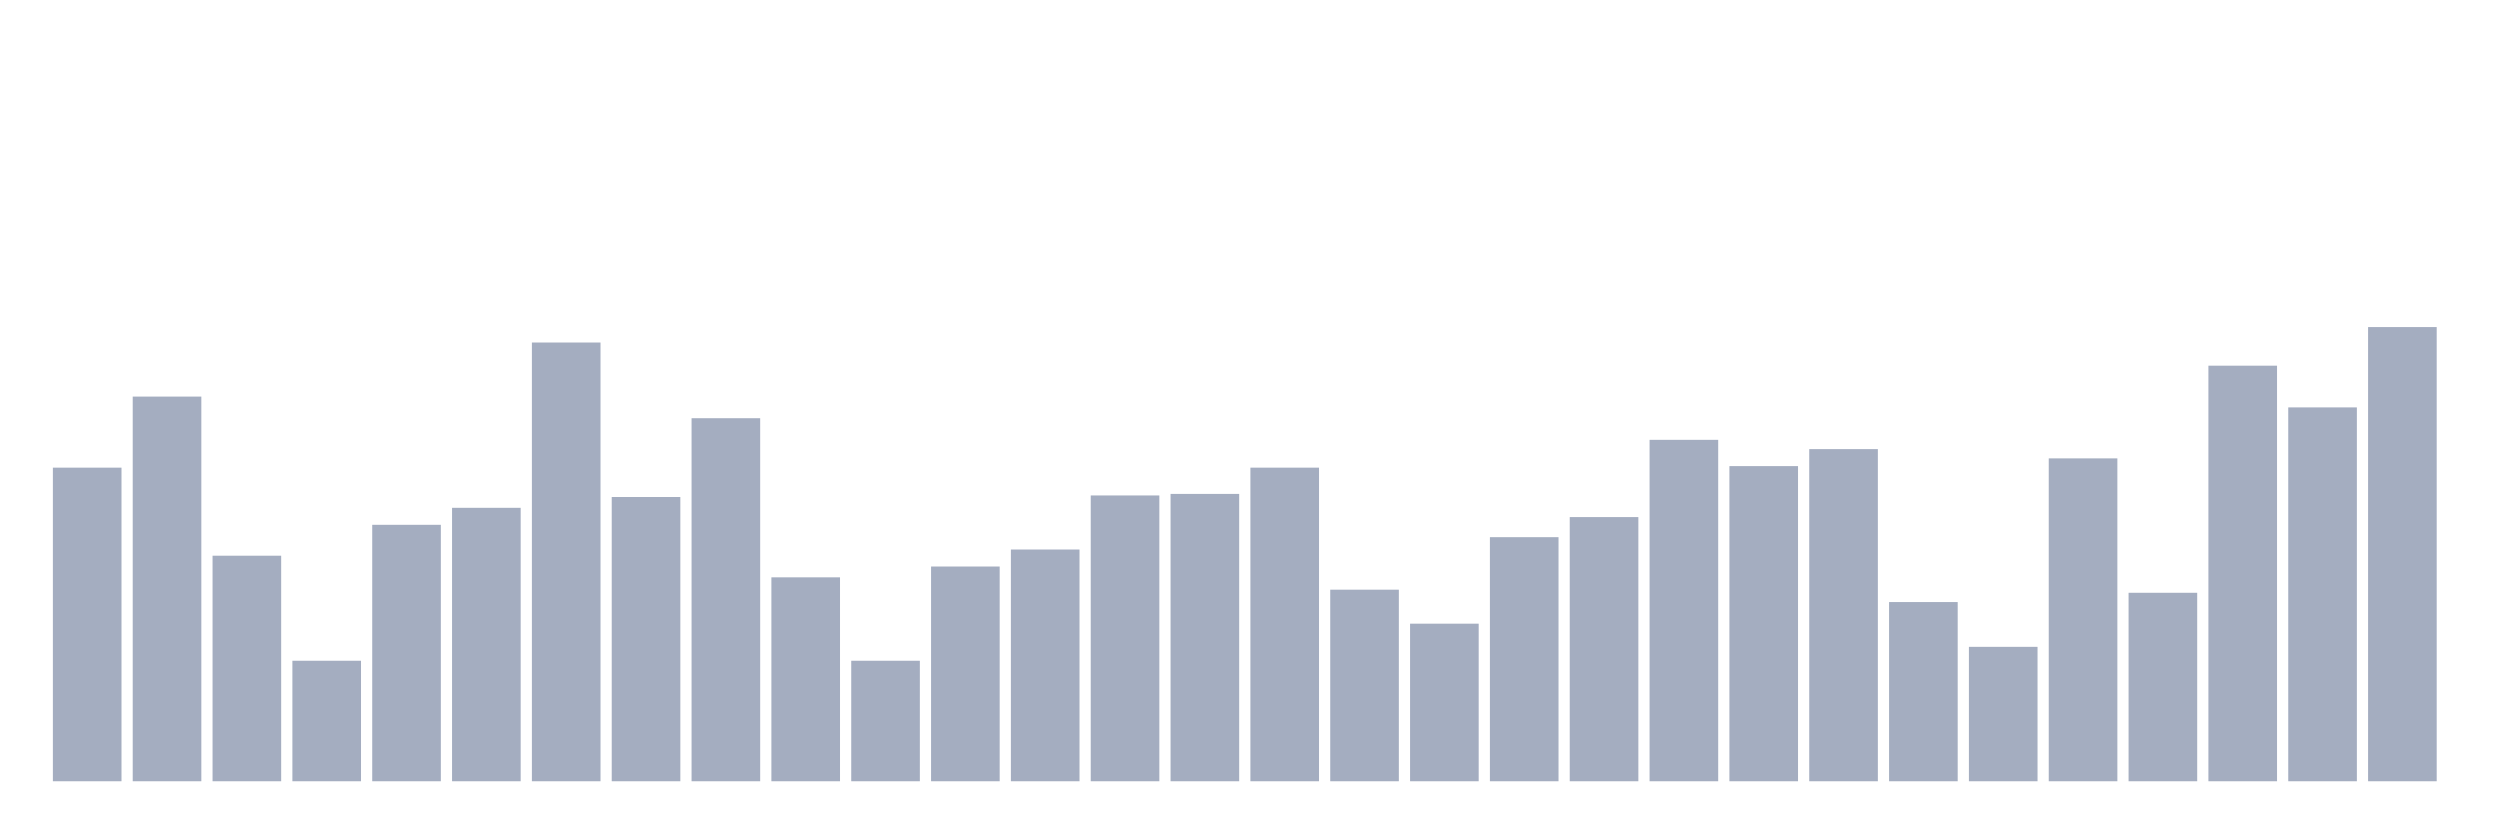 <svg xmlns="http://www.w3.org/2000/svg" viewBox="0 0 480 160"><g transform="translate(10,10)"><rect class="bar" x="0.153" width="13.175" y="79.788" height="60.212" fill="rgb(164,173,192)"></rect><rect class="bar" x="15.482" width="13.175" y="66.144" height="73.856" fill="rgb(164,173,192)"></rect><rect class="bar" x="30.81" width="13.175" y="96.695" height="43.305" fill="rgb(164,173,192)"></rect><rect class="bar" x="46.138" width="13.175" y="116.864" height="23.136" fill="rgb(164,173,192)"></rect><rect class="bar" x="61.466" width="13.175" y="90.763" height="49.237" fill="rgb(164,173,192)"></rect><rect class="bar" x="76.794" width="13.175" y="87.5" height="52.5" fill="rgb(164,173,192)"></rect><rect class="bar" x="92.123" width="13.175" y="55.763" height="84.237" fill="rgb(164,173,192)"></rect><rect class="bar" x="107.451" width="13.175" y="85.424" height="54.576" fill="rgb(164,173,192)"></rect><rect class="bar" x="122.779" width="13.175" y="70.297" height="69.703" fill="rgb(164,173,192)"></rect><rect class="bar" x="138.107" width="13.175" y="100.847" height="39.153" fill="rgb(164,173,192)"></rect><rect class="bar" x="153.436" width="13.175" y="116.864" height="23.136" fill="rgb(164,173,192)"></rect><rect class="bar" x="168.764" width="13.175" y="98.771" height="41.229" fill="rgb(164,173,192)"></rect><rect class="bar" x="184.092" width="13.175" y="95.508" height="44.492" fill="rgb(164,173,192)"></rect><rect class="bar" x="199.42" width="13.175" y="85.127" height="54.873" fill="rgb(164,173,192)"></rect><rect class="bar" x="214.748" width="13.175" y="84.831" height="55.169" fill="rgb(164,173,192)"></rect><rect class="bar" x="230.077" width="13.175" y="79.788" height="60.212" fill="rgb(164,173,192)"></rect><rect class="bar" x="245.405" width="13.175" y="103.22" height="36.78" fill="rgb(164,173,192)"></rect><rect class="bar" x="260.733" width="13.175" y="109.746" height="30.254" fill="rgb(164,173,192)"></rect><rect class="bar" x="276.061" width="13.175" y="93.136" height="46.864" fill="rgb(164,173,192)"></rect><rect class="bar" x="291.39" width="13.175" y="89.28" height="50.72" fill="rgb(164,173,192)"></rect><rect class="bar" x="306.718" width="13.175" y="74.449" height="65.551" fill="rgb(164,173,192)"></rect><rect class="bar" x="322.046" width="13.175" y="79.492" height="60.508" fill="rgb(164,173,192)"></rect><rect class="bar" x="337.374" width="13.175" y="76.229" height="63.771" fill="rgb(164,173,192)"></rect><rect class="bar" x="352.702" width="13.175" y="105.593" height="34.407" fill="rgb(164,173,192)"></rect><rect class="bar" x="368.031" width="13.175" y="114.195" height="25.805" fill="rgb(164,173,192)"></rect><rect class="bar" x="383.359" width="13.175" y="78.008" height="61.992" fill="rgb(164,173,192)"></rect><rect class="bar" x="398.687" width="13.175" y="103.814" height="36.186" fill="rgb(164,173,192)"></rect><rect class="bar" x="414.015" width="13.175" y="60.212" height="79.788" fill="rgb(164,173,192)"></rect><rect class="bar" x="429.344" width="13.175" y="68.22" height="71.78" fill="rgb(164,173,192)"></rect><rect class="bar" x="444.672" width="13.175" y="52.797" height="87.203" fill="rgb(164,173,192)"></rect></g></svg>